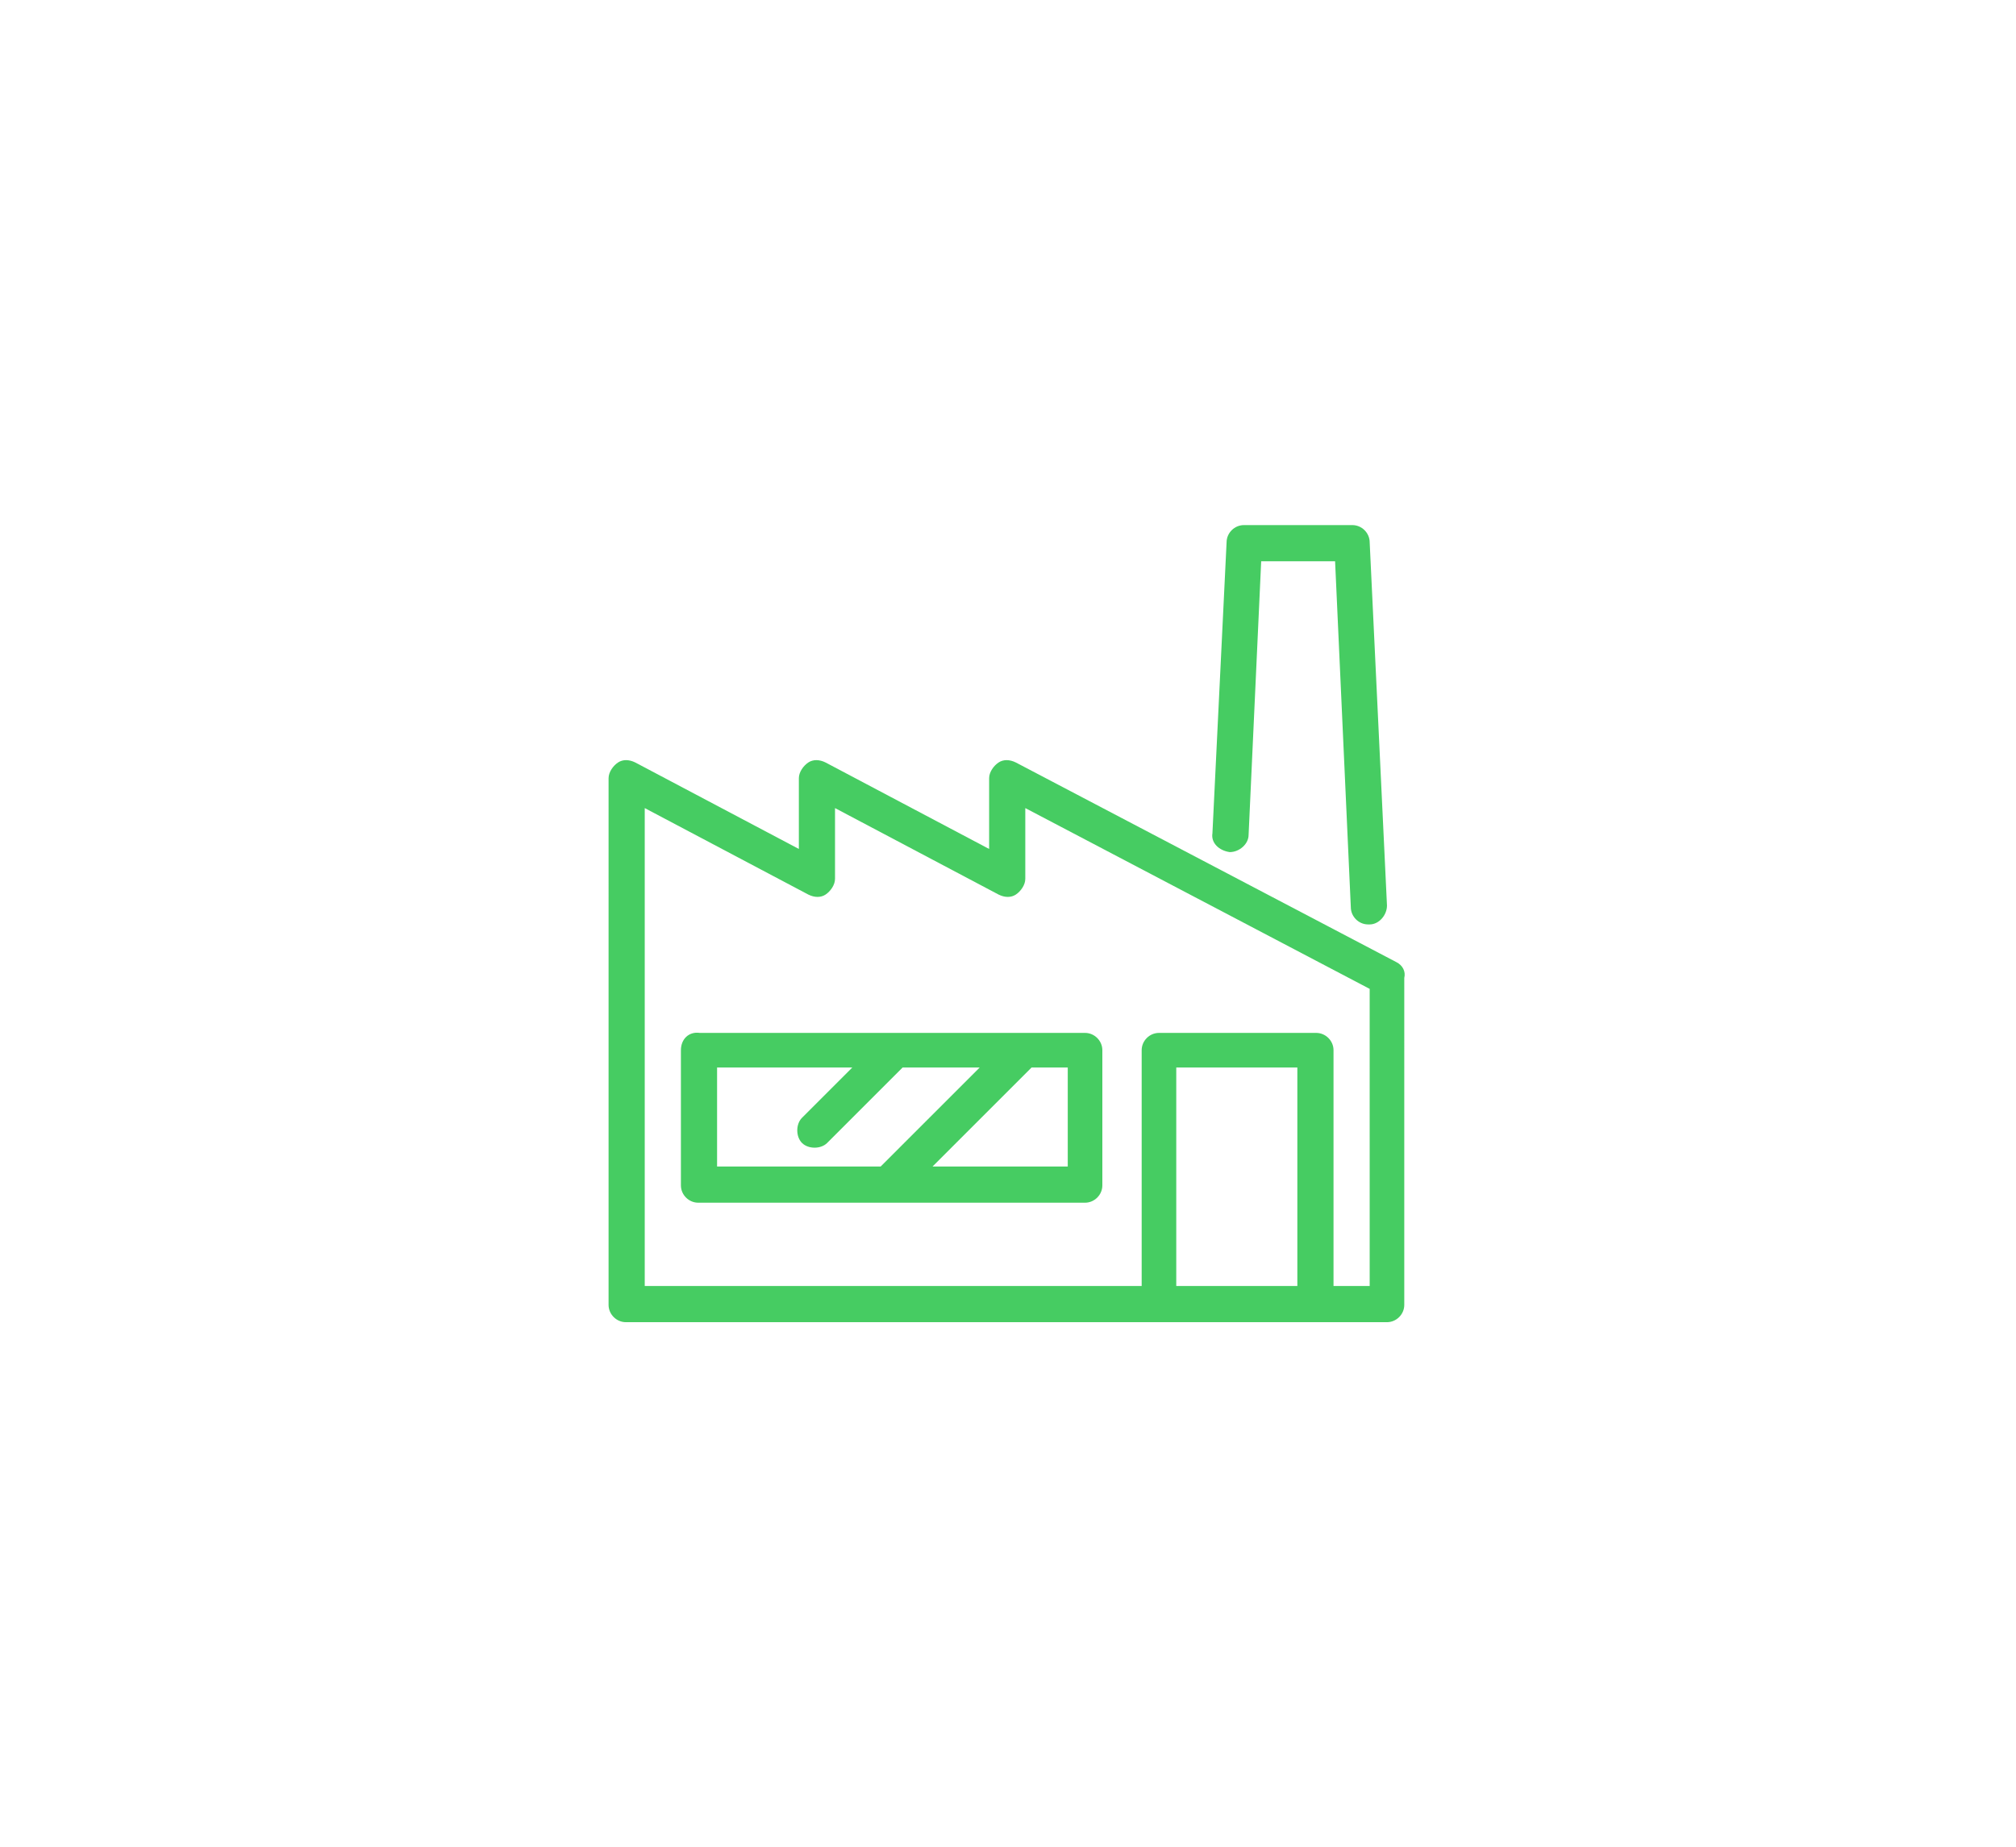 <?xml version="1.0" encoding="utf-8"?>
<!-- Generator: Adobe Illustrator 22.0.1, SVG Export Plug-In . SVG Version: 6.00 Build 0)  -->
<svg version="1.1" id="Layer_1" xmlns="http://www.w3.org/2000/svg" xmlns:xlink="http://www.w3.org/1999/xlink" x="0px" y="0px"
	 viewBox="0 0 128.2 117.5" style="enable-background:new 0 0 128.2 117.5;" xml:space="preserve">
<style type="text/css">
	.st0{display:none;}
	.st1{display:inline;}
	.st2{fill:#46CC62;}
	.st3{display:inline;fill:#46CC62;}
</style>
<g class="st0">
	<g id="Layer_1_7_" class="st1">
		<g>
			<path class="st2" d="M72.9,37.3H49.2c-0.9,0-1.7,0.7-1.7,1.7v15h-7.9c-0.9,0-1.7,0.7-1.7,1.7v16.6c0,0.9,0.7,1.7,1.7,1.7h15.8
				h17.4c0.9,0,1.7-0.7,1.7-1.7V55.6V39C74.5,38.1,73.8,37.3,72.9,37.3z M50.9,40.6h20.4v12.1L65,49.3c-0.5-0.3-1.1-0.3-1.6,0
				L55,53.9h-4.1L50.9,40.6L50.9,40.6z M41.3,57.2h7.9h4.6v13.3H41.3V57.2z M71.2,70.5H57.1v-14l7.1-3.9l7.1,3.9L71.2,70.5
				C71.2,70.5,71.2,70.5,71.2,70.5z"/>
			<path class="st2" d="M45.9,59.3h-2.5c-0.2,0-0.4,0.2-0.4,0.4v2.5c0,0.2,0.2,0.4,0.4,0.4h2.5c0.2,0,0.4-0.2,0.4-0.4v-2.5
				C46.3,59.5,46.1,59.3,45.9,59.3z"/>
			<path class="st2" d="M51.7,59.3h-2.5c-0.2,0-0.4,0.2-0.4,0.4v2.5c0,0.2,0.2,0.4,0.4,0.4h2.5c0.2,0,0.4-0.2,0.4-0.4v-2.5
				C52.1,59.5,51.9,59.3,51.7,59.3z"/>
			<path class="st2" d="M45.9,65.1h-2.5c-0.2,0-0.4,0.2-0.4,0.4V68c0,0.2,0.2,0.4,0.4,0.4h2.5c0.2,0,0.4-0.2,0.4-0.4v-2.5
				C46.3,65.3,46.1,65.1,45.9,65.1z"/>
			<path class="st2" d="M51.7,65.1h-2.5c-0.2,0-0.4,0.2-0.4,0.4V68c0,0.2,0.2,0.4,0.4,0.4h2.5c0.2,0,0.4-0.2,0.4-0.4v-2.5
				C52.1,65.3,51.9,65.1,51.7,65.1z"/>
			<path class="st2" d="M62.5,59.3H60c-0.2,0-0.4,0.2-0.4,0.4v2.5c0,0.2,0.2,0.4,0.4,0.4h2.5c0.2,0,0.4-0.2,0.4-0.4v-2.5
				C62.9,59.5,62.7,59.3,62.5,59.3z"/>
			<path class="st2" d="M65.8,62.7h2.5c0.2,0,0.4-0.2,0.4-0.4v-2.5c0-0.2-0.2-0.4-0.4-0.4h-2.5c-0.2,0-0.4,0.2-0.4,0.4v2.5
				C65.4,62.5,65.6,62.7,65.8,62.7z"/>
			<path class="st2" d="M62.5,65.1H60c-0.2,0-0.4,0.2-0.4,0.4V68c0,0.2,0.2,0.4,0.4,0.4h2.5c0.2,0,0.4-0.2,0.4-0.4v-2.5
				C62.9,65.3,62.7,65.1,62.5,65.1z"/>
			<path class="st2" d="M65.8,68.5h2.5c0.2,0,0.4-0.2,0.4-0.4v-2.5c0-0.2-0.2-0.4-0.4-0.4h-2.5c-0.2,0-0.4,0.2-0.4,0.4V68
				C65.4,68.3,65.6,68.5,65.8,68.5z"/>
			<path class="st2" d="M54.2,46.6h2.5c0.2,0,0.4-0.2,0.4-0.4v-2.5c0-0.2-0.2-0.4-0.4-0.4h-2.5c-0.2,0-0.4,0.2-0.4,0.4v2.5
				C53.8,46.4,53.9,46.6,54.2,46.6z"/>
			<path class="st2" d="M60,46.6h2.5c0.2,0,0.4-0.2,0.4-0.4v-2.5c0-0.2-0.2-0.4-0.4-0.4H60c-0.2,0-0.4,0.2-0.4,0.4v2.5
				C59.6,46.4,59.8,46.6,60,46.6z"/>
			<path class="st2" d="M56.7,52.4c0.2,0,0.4-0.2,0.4-0.4v-2.5c0-0.2-0.2-0.4-0.4-0.4h-2.5c-0.2,0-0.4,0.2-0.4,0.4V52
				c0,0.2,0.2,0.4,0.4,0.4H56.7z"/>
			<path class="st2" d="M65.8,46.6h2.5c0.2,0,0.4-0.2,0.4-0.4v-2.5c0-0.2-0.2-0.4-0.4-0.4h-2.5c-0.2,0-0.4,0.2-0.4,0.4v2.5
				C65.4,46.4,65.6,46.6,65.8,46.6z"/>
		</g>
	</g>
</g>
<g class="st0">
	<polygon class="st3" points="43.9,38.7 43.9,55 52.4,55 52.4,62.4 68.7,62.4 68.7,38.7 	"/>
	<polygon class="st3" points="43.9,57.7 43.9,62.4 48.6,62.4 	"/>
	<rect x="43.9" y="64.7" class="st3" width="24.8" height="2.8"/>
	<polygon class="st3" points="50.1,57.3 46.5,57.3 50.1,60.9 	"/>
	<rect x="43.9" y="69.7" class="st3" width="24.8" height="2.8"/>
</g>
<g class="st0">
	<g class="st1">
		<path class="st2" d="M73.5,66c0-0.1-0.5-2.3-1.5-4.7c-1.4-3.5-3.2-5.8-5.4-6.9c-0.3-0.2-3.5-1.7-3.5-1.7l-1.5-1.3l-1.9,1.9
			l-1.2,0.1l-2-2l-1.5,1.3L52.4,54l-12.9,1.1c-0.2,0-0.4,0.2-0.5,0.4c-0.1,0.2-0.1,0.5,0,0.7c1,1.8,1.9,3.5,2.6,5
			c-0.1,0.1-0.2,0.2-0.3,0.3c-2.4,2.4-2.3,4.8-1.5,6.1c0.5,0.9,1.5,1.3,2.4,1.3c0.5,0,1.1-0.1,1.5-0.4c0.1-0.1,0.3-0.2,0.4-0.3
			c0.2,0.8,0.4,1.6,0.5,2.2c0.5,3.1,0.1,4.6,0.1,4.7c-0.1,0.2,0,0.4,0.1,0.6c0.1,0.2,0.3,0.3,0.5,0.3c0,0,0,0,0,0l20.5-0.8
			c0.4,0,0.7-0.3,0.7-0.7c0-0.5,0-1,0-1.6c0.1,0,0.3,0,0.4,0c0.7,0,1.4-0.2,1.9-0.7l3.8-3.4C73.4,68.1,73.8,67,73.5,66z M46.2,74.5
			c0.1-1.2,0.1-3.6-0.8-7.2c1.1-0.9,1.5-2.2,1.3-3.4c0.1,0,0.2,0.1,0.2,0.1l0.8-0.1c0.3,0,0.5-0.1,0.6-0.3c0.1-0.2,0.2-0.4,0.1-0.7
			l-2-5.1c-0.1-0.1-0.2-0.2-0.4-0.2l-0.5,0c-0.2,0-0.2,0.1-0.2,0.3l1.8,4.7c0,0.1,0,0.2,0,0.3C47,63,46.9,63,46.7,63l-0.2,0
			c-0.1,0-0.1,0-0.2,0.1c0,0,0-0.1-0.1-0.1c-0.6-1.1-2.1-1-2.7-0.9c-0.7-1.7-1.7-3.7-2.8-5.8l19.8-1.6c0.7,1.7,3.1,7.7,4.2,13.9
			c-0.3,0.9-0.4,2.4,0.4,3.4c0,0.6,0.1,1.2,0.1,1.8L46.2,74.5z M65.9,67.1l0.5-4.2c0.4,0.9,0.8,1.9,1,2.8L65.9,67.1z"/>
		<path class="st2" d="M59.1,51.4c3.8,0,6.7-3.6,6.7-9.5c0-4.1-1.9-6.6-6.7-6.6c-4.8,0-6.8,2.5-6.7,6.6
			C52.5,47.9,55.3,51.4,59.1,51.4z"/>
		<path class="st2" d="M49.3,67.9l9.9-0.6c0.6,0,1-0.5,1-1.1c0-0.6-0.5-1-1.1-1l-9.9,0.6c-0.6,0-1,0.5-1,1.1
			C48.3,67.5,48.7,67.9,49.3,67.9C49.3,67.9,49.3,67.9,49.3,67.9z"/>
		<path class="st2" d="M59.7,69.4L49.8,70c-0.6,0-1,0.5-1,1.1c0,0.5,0.5,1,1,1c0,0,0,0,0.1,0l9.9-0.6c0.6,0,1-0.5,1-1.1
			C60.8,69.8,60.3,69.4,59.7,69.4z"/>
		<path class="st2" d="M49.9,63.3c0.4,0.2,0.8,0.3,1.3,0.3c0.4,0,0.7-0.2,0.9-0.5c0.2-0.3,0.2-0.6,0.1-1l-1.4-3.6
			c-0.1-0.4-0.4-0.7-0.8-0.9c-0.4-0.2-0.8-0.3-1.3-0.3c-0.4,0-0.7,0.2-0.9,0.5c-0.2,0.3-0.2,0.6-0.1,1l1.4,3.6
			C49.2,62.7,49.5,63,49.9,63.3z M48.7,58.4c0.1-0.1,0.2-0.2,0.3-0.2c0.1,0,0.3,0,0.4,0.1c0.1,0.1,0.2,0.2,0.3,0.3l1.4,3.6
			c0,0.1,0,0.2,0,0.3c-0.1,0.1-0.2,0.1-0.3,0.2c-0.1,0-0.3,0-0.4-0.1c-0.1-0.1-0.2-0.2-0.3-0.3l-1.4-3.6
			C48.6,58.6,48.6,58.4,48.7,58.4z"/>
		<path class="st2" d="M53.5,63.1c0.1,0.1,0.2,0.2,0.4,0.2l1.8-0.1c0.3,0,0.5-0.1,0.6-0.3c0.1-0.2,0.2-0.4,0.1-0.7l-0.8-1.9
			c0-0.1-0.1-0.2-0.2-0.2C55.3,60,55.2,60,55.1,60l0,0c0.1,0,0.2,0,0.2-0.1c0.1-0.1,0.1-0.2,0-0.2l-0.7-1.9
			c-0.1-0.3-0.3-0.5-0.6-0.6c-0.3-0.2-0.5-0.2-0.8-0.2l-1.8,0.1c-0.2,0-0.2,0.1-0.2,0.3L53.5,63.1z M54.6,60.6
			c0.1,0.1,0.2,0.1,0.2,0.2l0.4,1.1c0,0.1,0,0.2,0,0.3c-0.1,0.1-0.1,0.1-0.2,0.1l-0.7,0.1l-0.7-1.8l0.7-0.1
			C54.4,60.5,54.5,60.6,54.6,60.6z M53.2,57.8c0.1,0,0.2,0,0.3,0.1c0.1,0.1,0.2,0.1,0.2,0.2l0.4,1.1c0,0.1,0,0.2,0,0.3
			c-0.1,0.1-0.1,0.1-0.2,0.1l-0.7,0.1l-0.7-1.8L53.2,57.8z"/>
		<path class="st2" d="M56,59c0.1,0.3,0.4,0.6,0.8,0.9c0.4,0.3,0.9,0.4,1.3,0.4c0.1,0,0.3,0,0.4,0.1c0.1,0.1,0.2,0.2,0.3,0.3
			l0.4,0.9c0,0.1,0,0.2,0,0.3C59,62,58.9,62,58.8,62c-0.1,0-0.3,0-0.4-0.1c-0.1-0.1-0.2-0.2-0.3-0.3L58,61.4
			c-0.1-0.1-0.2-0.2-0.4-0.2l-0.5,0c-0.2,0-0.2,0.1-0.2,0.3l0.1,0.2c0.1,0.4,0.4,0.7,0.8,0.9c0.4,0.2,0.8,0.3,1.3,0.3
			c0.4,0,0.7-0.2,0.9-0.5c0.2-0.3,0.2-0.6,0.1-1l-0.4-0.9c-0.1-0.3-0.4-0.6-0.8-0.9c-0.4-0.3-0.9-0.4-1.3-0.3c-0.1,0-0.3,0-0.4-0.1
			C57.1,59.1,57,59,57,58.9L56.6,58c0-0.1,0-0.2,0-0.3c0.1-0.1,0.2-0.2,0.3-0.2c0.1,0,0.3,0,0.4,0.1c0.1,0.1,0.2,0.2,0.3,0.3
			l0.1,0.2c0.1,0.1,0.2,0.2,0.4,0.2l0.5,0c0.2,0,0.2-0.1,0.2-0.3l-0.1-0.2c-0.1-0.4-0.4-0.7-0.8-0.9c-0.4-0.2-0.8-0.3-1.3-0.3
			c-0.4,0-0.7,0.2-1,0.5c-0.2,0.3-0.2,0.6-0.1,1L56,59z"/>
	</g>
</g>
<g>
	<path class="st2" d="M43.3,66.8v8.6c0,0.6,0.5,1.1,1.1,1.1h24.6c0.6,0,1.1-0.5,1.1-1.1v-8.6c0-0.6-0.5-1.1-1.1-1.1H44.5
		C43.8,65.6,43.3,66.1,43.3,66.8z M67.9,74.2h-8.6l6.3-6.3h2.3V74.2z M45.6,67.9h8.6l-3.2,3.2c-0.4,0.4-0.4,1.2,0,1.6
		c0.2,0.2,0.5,0.3,0.8,0.3c0.3,0,0.6-0.1,0.8-0.3l4.8-4.8h4.9l-6.3,6.3H45.6V67.9z"/>
	<path class="st2" d="M78.2,54.2c0.6,0,1.2-0.5,1.2-1.1l0.8-17.4h4.7l1,22c0,0.6,0.5,1.1,1.1,1.1c0,0,0,0,0.1,0
		c0.6,0,1.1-0.6,1.1-1.2l-1.1-23.1c0-0.6-0.5-1.1-1.1-1.1h-6.9c-0.6,0-1.1,0.5-1.1,1.1L77.1,53C77,53.6,77.5,54.1,78.2,54.2z"/>
	<path class="st2" d="M88.8,61.2L64.6,48.5c-0.4-0.2-0.8-0.2-1.1,0c-0.3,0.2-0.6,0.6-0.6,1v4.5l-10.4-5.5c-0.4-0.2-0.8-0.2-1.1,0
		c-0.3,0.2-0.6,0.6-0.6,1v4.5l-10.4-5.5c-0.4-0.2-0.8-0.2-1.1,0c-0.3,0.2-0.6,0.6-0.6,1V83c0,0.6,0.5,1.1,1.1,1.1h33.8h10h4.6
		c0.6,0,1.1-0.5,1.1-1.1V62.2C89.4,61.8,89.2,61.4,88.8,61.2z M74.8,81.8V67.9h7.7v13.9H74.8z M87.1,81.8h-2.3v-15
		c0-0.6-0.5-1.1-1.1-1.1h-10c-0.6,0-1.1,0.5-1.1,1.1v15H41V51.4l10.4,5.5c0.4,0.2,0.8,0.2,1.1,0c0.3-0.2,0.6-0.6,0.6-1v-4.5
		l10.4,5.5c0.4,0.2,0.8,0.2,1.1,0c0.3-0.2,0.6-0.6,0.6-1v-4.5l21.9,11.5V81.8z"/>
</g>
</svg>
